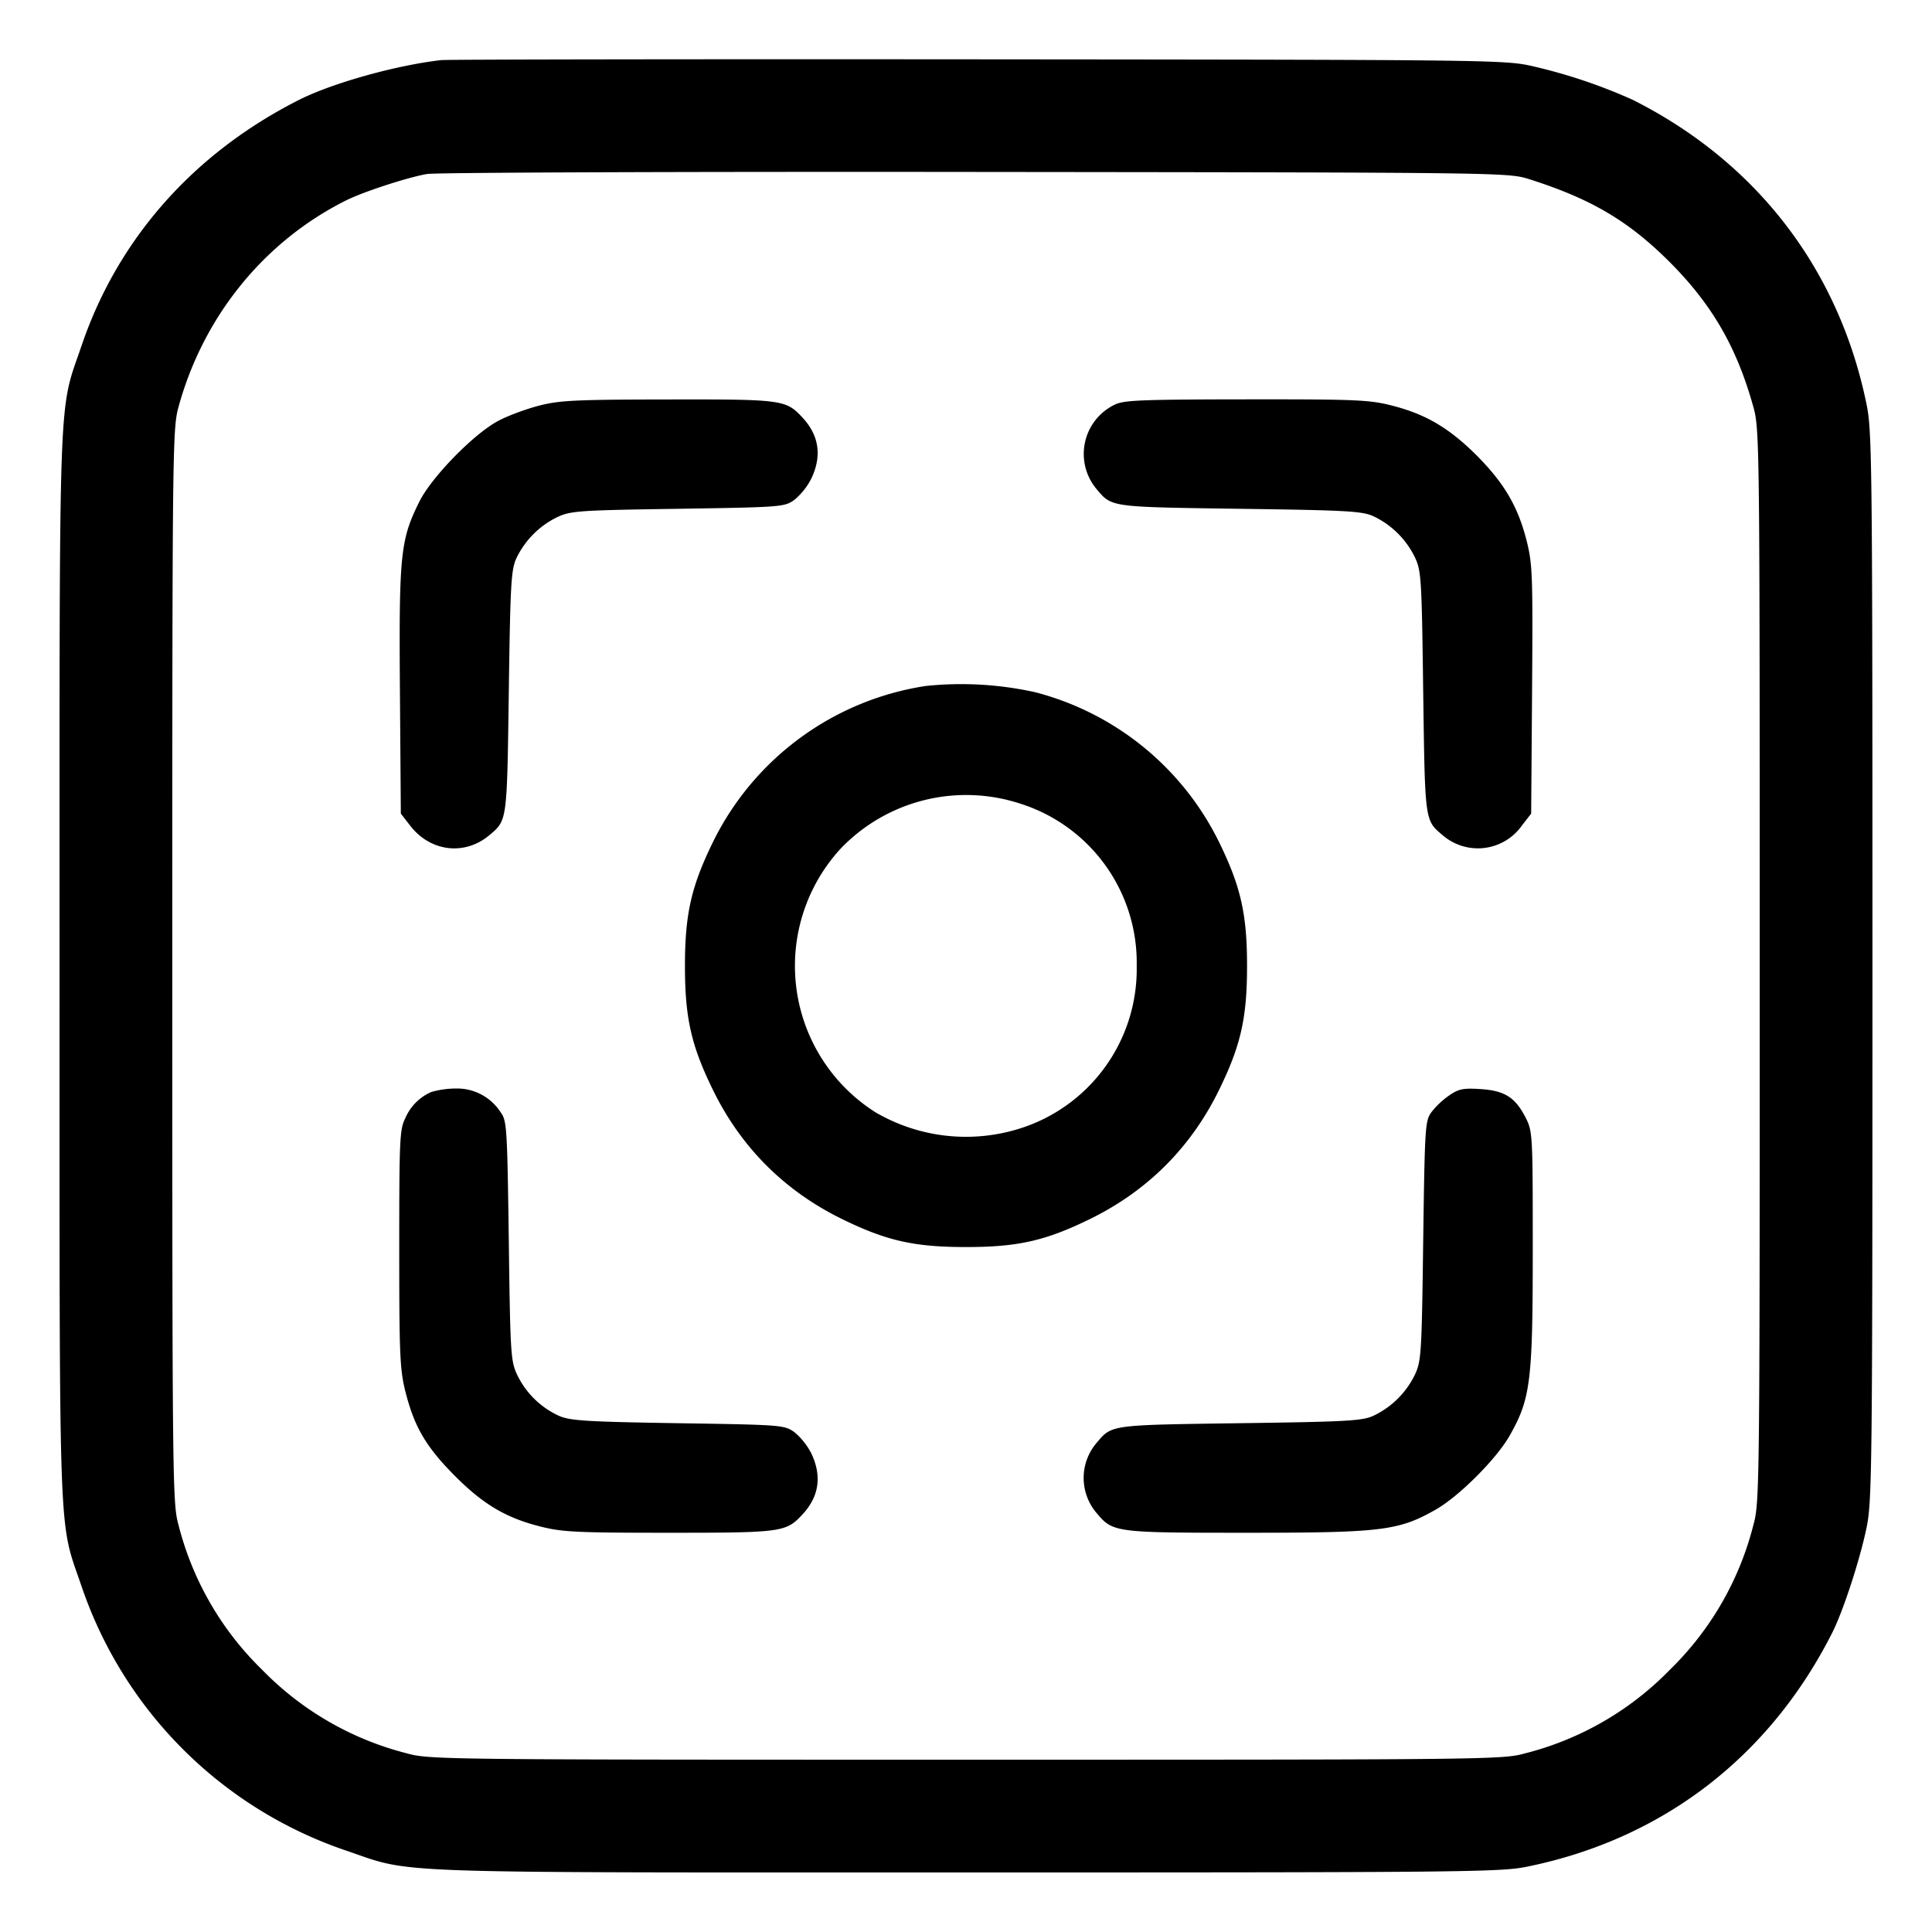<svg width="17" height="17" fill="none" xmlns="http://www.w3.org/2000/svg"><path d="M3.882.529C3.49.573 2.928.73 2.635.877c-.928.468-1.596 1.221-1.916 2.161C.511 3.65.524 3.274.524 8.5s-.013 4.85.195 5.462a3.717 3.717 0 0 0 2.319 2.319c.612.208.236.195 5.462.195 4.394 0 4.705-.003 4.938-.051 1.19-.242 2.133-.966 2.685-2.06.097-.193.245-.647.302-.927.048-.233.051-.544.051-4.938s-.003-4.705-.051-4.938c-.242-1.19-.967-2.135-2.059-2.684a4.727 4.727 0 0 0-.865-.292c-.254-.059-.284-.06-4.888-.064C6.065.52 3.936.523 3.882.529m9.578 1.049c.541.172.871.367 1.233.729.373.374.591.752.736 1.277.054.192.055.342.055 4.916 0 4.574-.001 4.724-.055 4.916a2.704 2.704 0 0 1-.736 1.277 2.704 2.704 0 0 1-1.277.736c-.192.054-.342.055-4.916.055-4.574 0-4.724-.001-4.916-.055a2.704 2.704 0 0 1-1.277-.736 2.705 2.705 0 0 1-.737-1.277c-.052-.192-.054-.359-.054-4.916s.002-4.724.054-4.916c.218-.8.755-1.461 1.476-1.821.153-.076.542-.203.712-.232.076-.013 2.248-.021 4.827-.018 4.672.005 4.69.005 4.875.065M4.737 3.571c-.114.03-.273.089-.354.133-.216.115-.585.494-.693.71-.167.335-.18.465-.171 1.666l.008 1.079.08.103c.177.233.481.27.699.087.158-.133.155-.117.171-1.257.013-.94.02-1.076.065-1.176a.773.773 0 0 1 .36-.365c.119-.056.186-.061 1.062-.074.914-.014.937-.016 1.025-.078a.599.599 0 0 0 .149-.186c.096-.2.07-.382-.078-.54-.145-.156-.177-.16-1.187-.158-.821.001-.953.008-1.136.056M9.81 3.56a.481.481 0 0 0-.159.746c.133.158.117.155 1.257.171.94.013 1.076.02 1.176.065a.773.773 0 0 1 .365.36c.057.121.061.181.074 1.19.016 1.14.013 1.124.171 1.257a.474.474 0 0 0 .699-.087l.08-.103.008-1.09c.007-1.014.004-1.106-.049-1.315-.076-.298-.197-.504-.439-.747-.242-.241-.447-.362-.74-.437-.201-.052-.314-.057-1.285-.056-.923.001-1.078.007-1.158.046M8.146 6.036a2.506 2.506 0 0 0-1.869 1.366c-.194.395-.25.638-.25 1.098 0 .46.056.703.249 1.096.246.501.627.881 1.126 1.127.395.194.638.25 1.098.25.46 0 .703-.056 1.098-.25.499-.246.88-.626 1.126-1.127.193-.393.249-.636.249-1.096 0-.46-.056-.703-.25-1.098a2.503 2.503 0 0 0-1.614-1.311 3.01 3.01 0 0 0-.963-.055m.824 1.033A1.468 1.468 0 0 1 10.002 8.5a1.47 1.47 0 0 1-1.028 1.43 1.578 1.578 0 0 1-1.271-.143A1.525 1.525 0 0 1 7.4 7.464a1.529 1.529 0 0 1 1.57-.395M3.797 9.608a.436.436 0 0 0-.23.23c-.05.097-.054.18-.054 1.15 0 .948.006 1.065.056 1.264.078.305.18.478.426.727.251.254.453.375.752.451.198.051.315.057 1.138.057.996 0 1.031-.005 1.175-.16.148-.158.174-.34.078-.54a.599.599 0 0 0-.149-.186c-.088-.062-.112-.064-1.025-.078-.812-.013-.95-.022-1.048-.066a.757.757 0 0 1-.365-.359c-.057-.121-.061-.182-.074-1.181-.014-1.012-.017-1.056-.074-1.133a.455.455 0 0 0-.391-.206.8.8 0 0 0-.215.03m8.956.03a.732.732 0 0 0-.156.146c-.057.077-.06.121-.074 1.133-.013.999-.017 1.06-.074 1.181a.773.773 0 0 1-.365.36c-.1.045-.236.052-1.176.065-1.14.016-1.124.013-1.257.171a.475.475 0 0 0-.003.618c.145.173.158.175 1.324.175 1.186 0 1.334-.018 1.66-.203.206-.117.535-.446.652-.652.184-.325.203-.476.203-1.637 0-1.021-.001-1.04-.064-1.163-.091-.177-.185-.236-.397-.249-.15-.01-.192-.001-.273.055" fill-rule="evenodd" fill="#000"/></svg>
